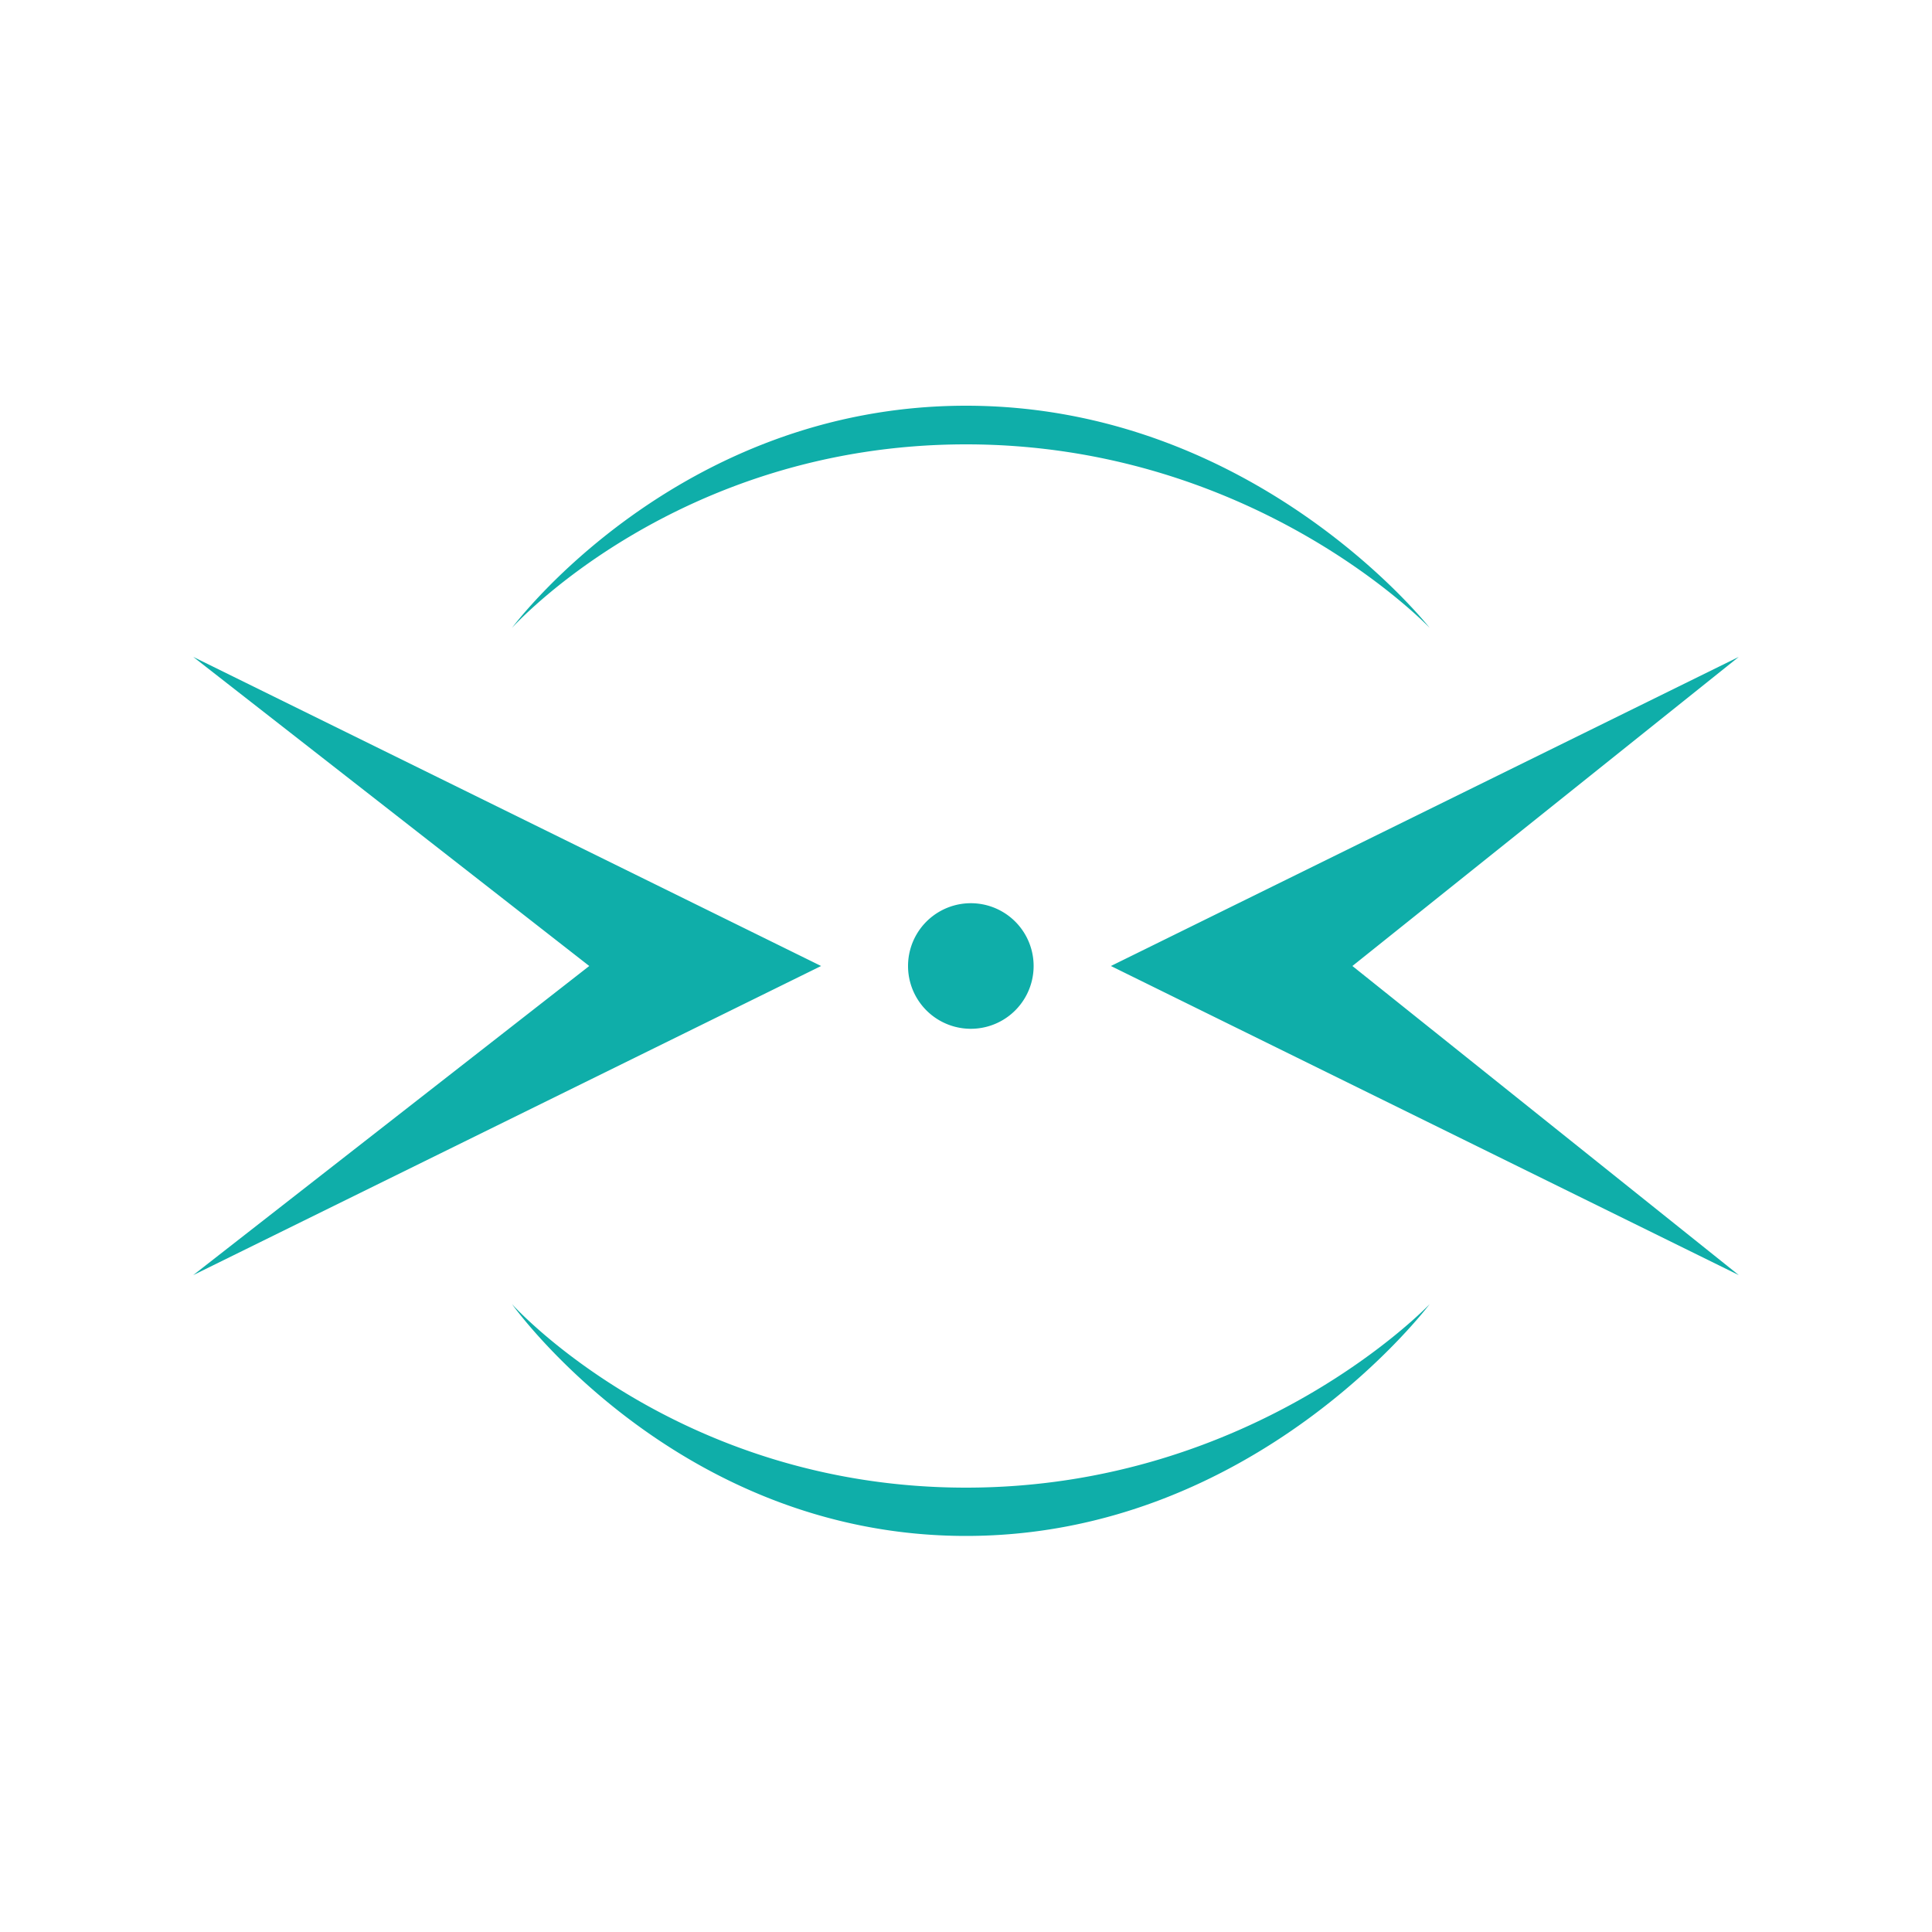 <svg xmlns="http://www.w3.org/2000/svg" preserveAspectRatio="xMidYMid" viewBox="0 0 200 200"><path fill="#0faea9" fill-rule="evenodd" d="M180 132l-65-32 65-32-40 32 40 32zm-80-86c-30 0-47 19-47 19s17-23 47-23 48 23 48 23-18-19-48-19zm-15 54l-65 32 41-32-41-32 65 32zm9 0a6 6 0 1 1 13 0 6 6 0 0 1-13 0zm6 54c30 0 48-19 48-19s-18 24-48 24-47-24-47-24 17 19 47 19z"/></svg>